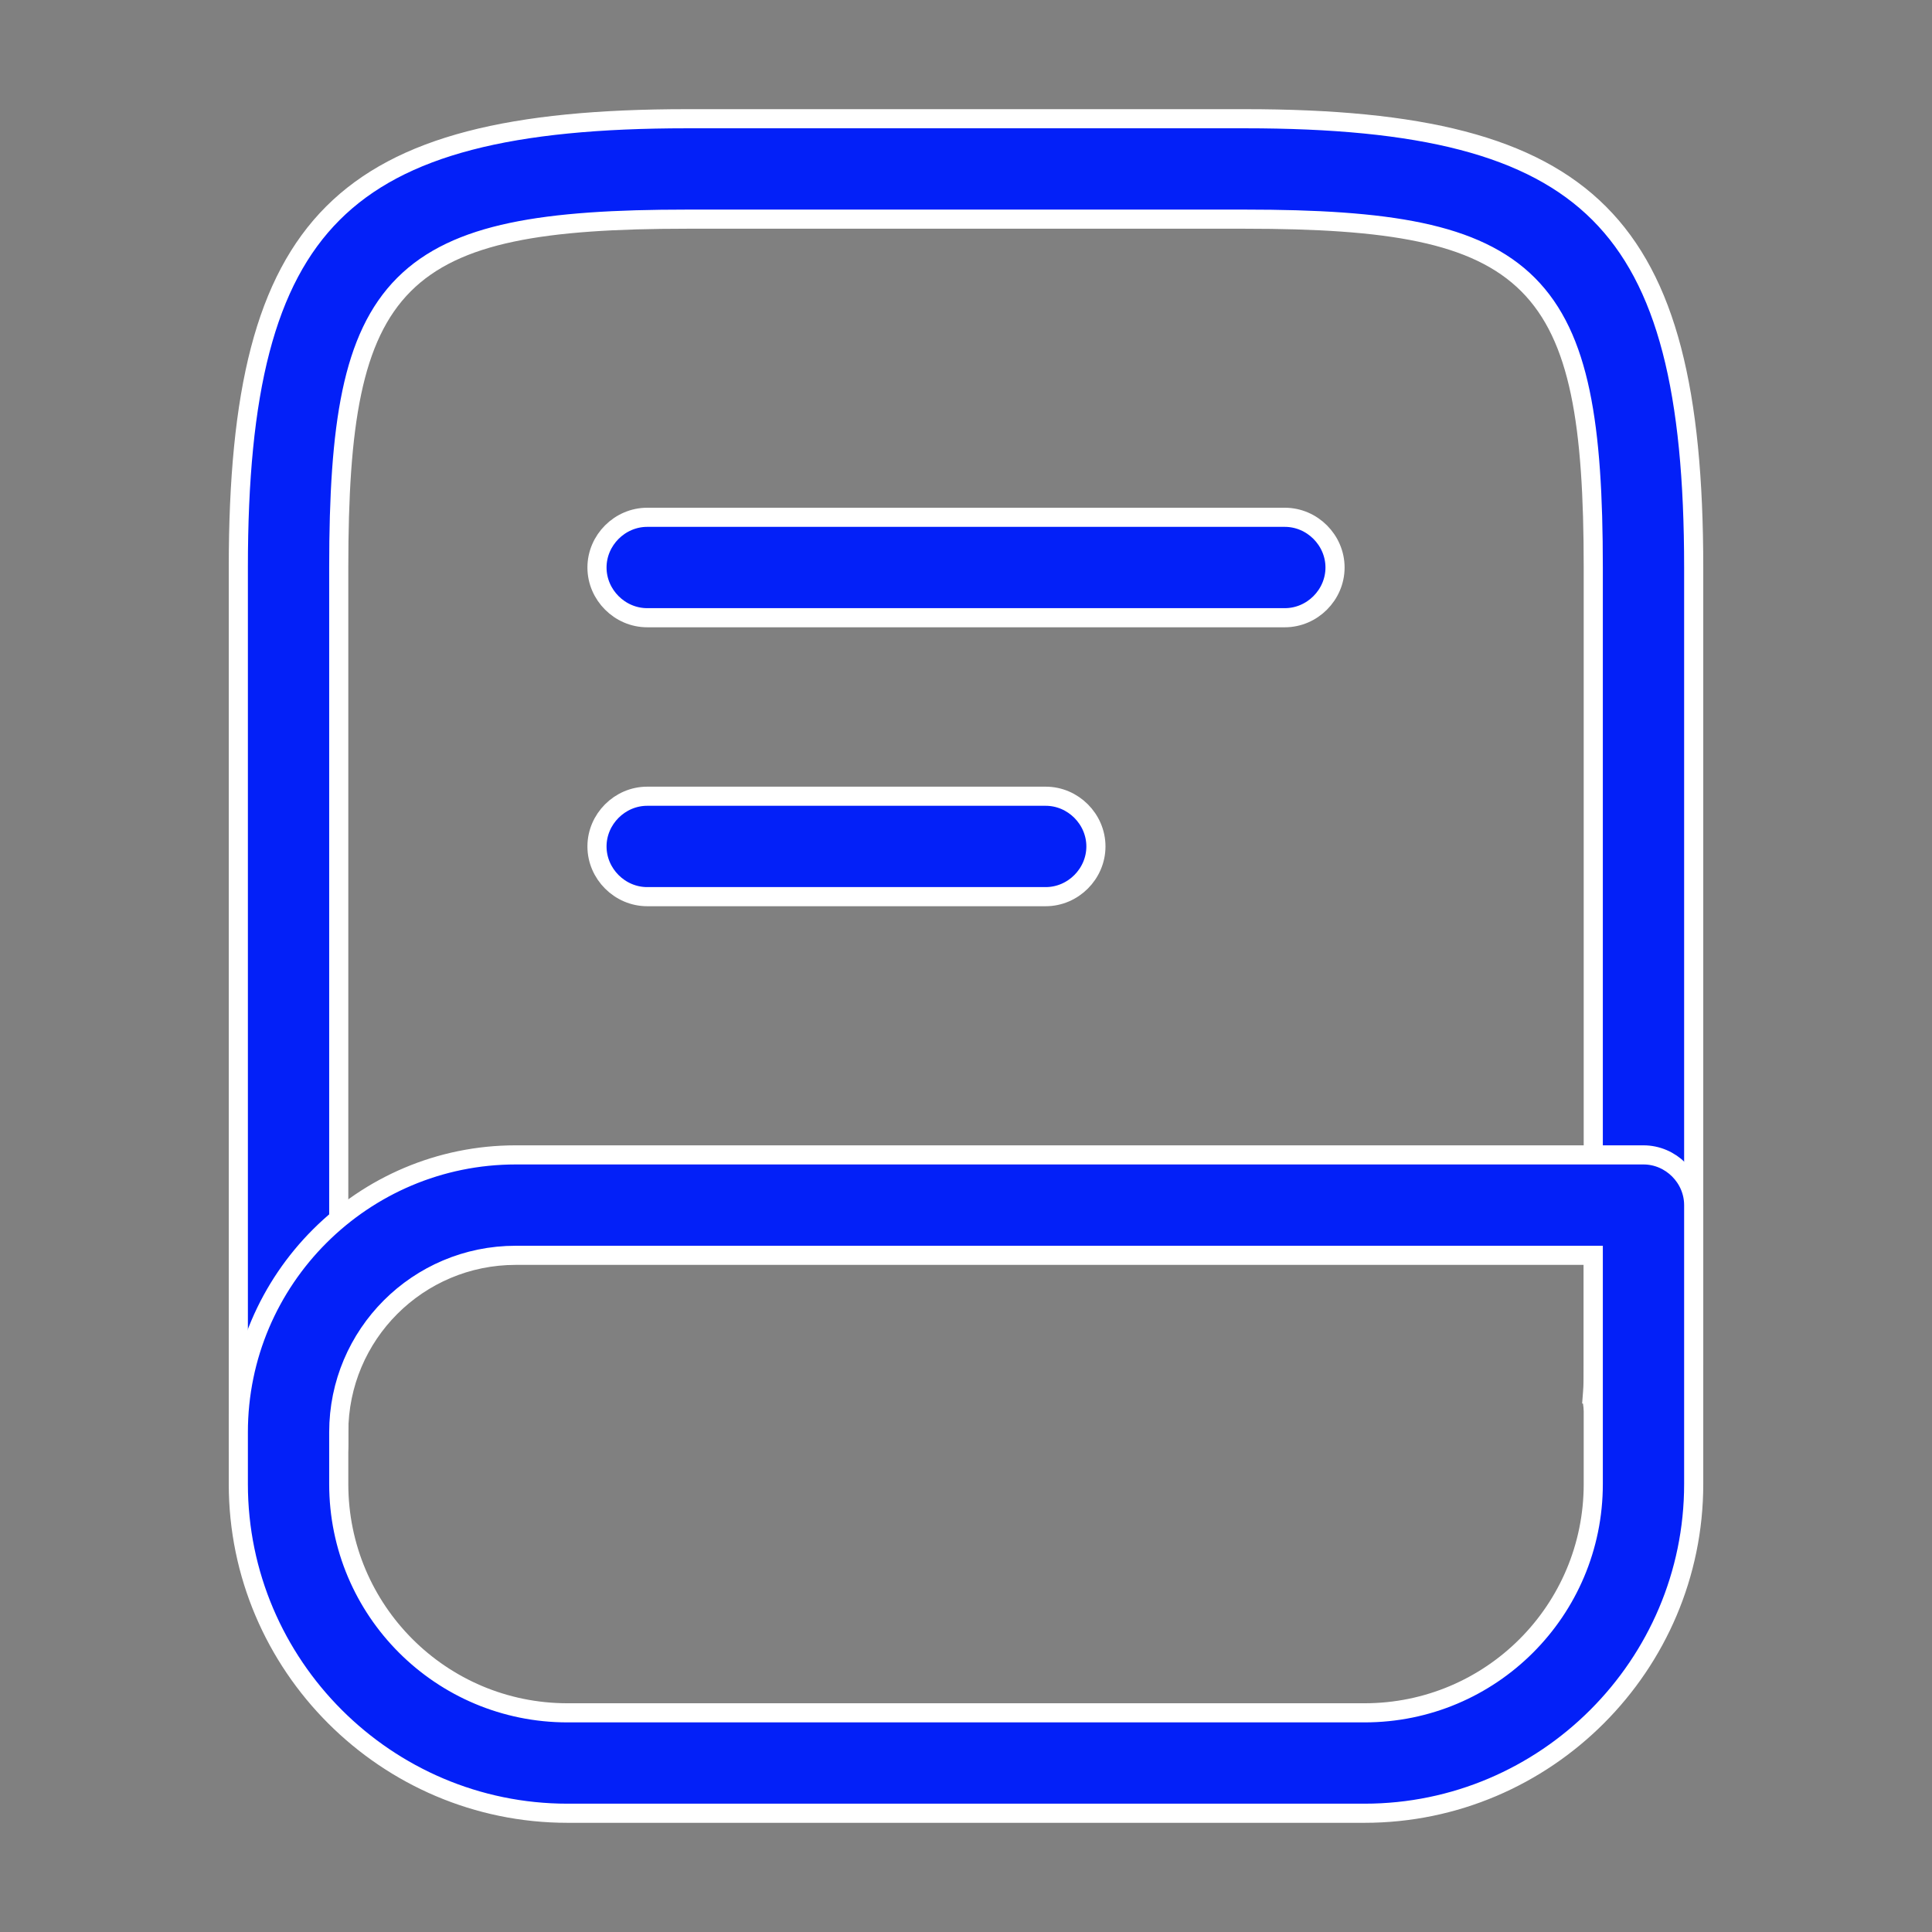 <svg width="101" height="101" viewBox="0 0 101 101" fill="none" xmlns="http://www.w3.org/2000/svg">
<rect x="0" y="0" width="101" height="101" fill="#808080" stroke="none"/>
<path d="M83.249 72.913C83.292 72.393 83.292 71.835 83.292 71.343V71.332V29.665C83.292 25.938 83.118 22.93 82.612 20.52C82.106 18.105 81.258 16.255 79.886 14.88C78.513 13.505 76.664 12.653 74.247 12.143C71.835 11.634 68.822 11.457 65.084 11.457H35.917C32.179 11.457 29.166 11.634 26.754 12.143C24.337 12.653 22.488 13.505 21.116 14.88C19.743 16.255 18.896 18.105 18.389 20.52C17.883 22.93 17.709 25.938 17.709 29.665V75.499C17.709 76.931 16.516 78.124 15.084 78.124C13.652 78.124 12.459 76.931 12.459 75.499V29.665C12.459 20.495 13.861 14.69 17.401 11.149C20.942 7.609 26.747 6.207 35.917 6.207H65.084C74.254 6.207 80.06 7.609 83.6 11.149C87.141 14.69 88.542 20.495 88.542 29.665V71.332C88.542 72 88.542 72.609 88.502 73.256C88.395 74.693 87.09 75.812 85.705 75.708L85.704 75.708C84.263 75.603 83.147 74.336 83.249 72.913ZM83.249 72.913C83.249 72.914 83.249 72.915 83.249 72.915L82.751 72.874L83.249 72.91C83.249 72.911 83.249 72.912 83.249 72.913Z" fill="#0320F8" stroke="white"/>
<path d="M83.292 66.125V65.625H82.792H26.959C21.849 65.625 17.709 69.766 17.709 74.875V77.583C17.709 84.193 23.058 89.542 29.667 89.542H71.334C77.944 89.542 83.292 84.193 83.292 77.583V66.125ZM71.334 94.792H29.667C20.194 94.792 12.459 87.057 12.459 77.583V74.875C12.459 66.86 18.984 60.375 26.959 60.375H85.917C87.35 60.375 88.542 61.568 88.542 63V77.583C88.542 87.057 80.808 94.792 71.334 94.792Z" fill="#0320F8" stroke="white"/>
<path d="M67.167 32.293H33.834C32.402 32.293 31.209 31.1 31.209 29.668C31.209 28.236 32.402 27.043 33.834 27.043H67.167C68.6 27.043 69.792 28.236 69.792 29.668C69.792 31.1 68.6 32.293 67.167 32.293Z" fill="#0320F8" stroke="white"/>
<path d="M54.667 46.875H33.834C32.402 46.875 31.209 45.682 31.209 44.25C31.209 42.818 32.402 41.625 33.834 41.625H54.667C56.099 41.625 57.292 42.818 57.292 44.25C57.292 45.682 56.099 46.875 54.667 46.875Z" fill="#0320F8" stroke="white"/>
</svg>
